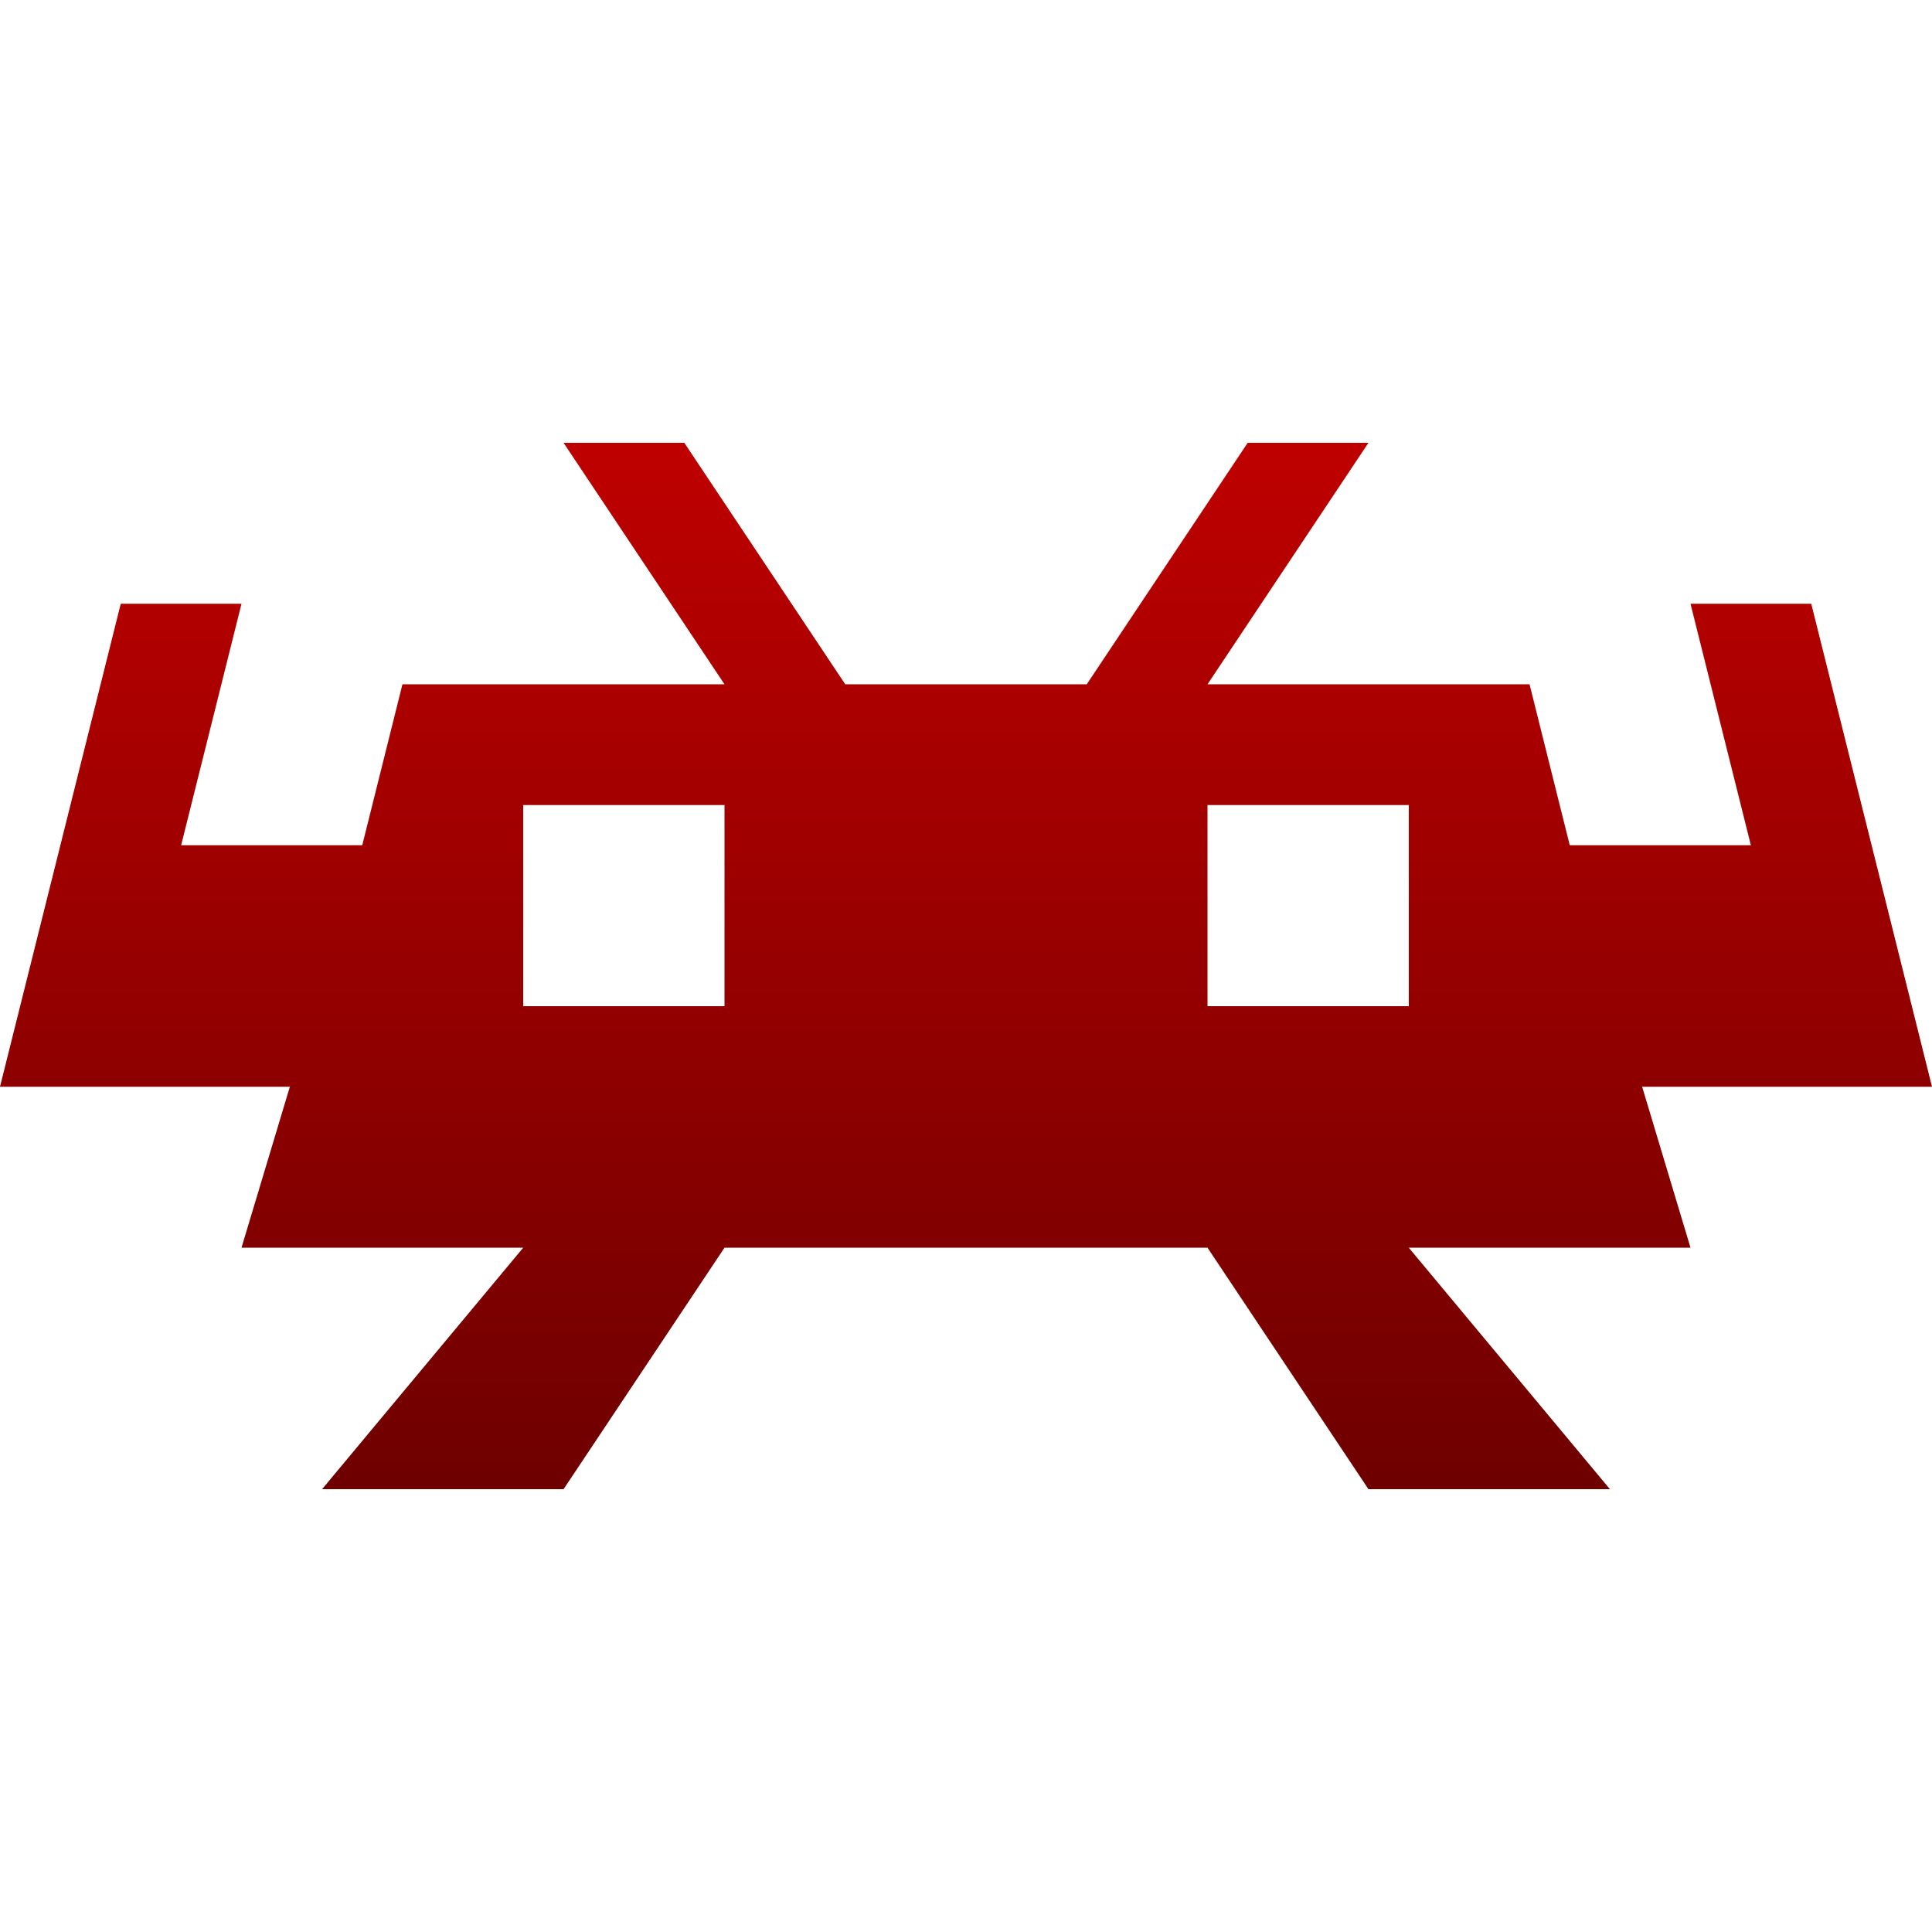 <svg xmlns="http://www.w3.org/2000/svg" xmlns:xlink="http://www.w3.org/1999/xlink" width="64" height="64" viewBox="0 0 64 64" version="1.1"><defs><linearGradient id="linear0" gradientUnits="userSpaceOnUse" x1="0" y1="0" x2="0" y2="1" gradientTransform="matrix(64,0,0,34.664,0,14.668)"><stop offset="0" style="stop-color:#bf0000;stop-opacity:1;"/><stop offset="1" style="stop-color:#6e0000;stop-opacity:1;"/></linearGradient></defs><g id="surface1"><path style=" stroke:none;fill-rule:evenodd;fill:url(#linear0);" d="M 40 26.668 L 40 33.332 L 46.668 33.332 L 46.668 26.668 Z M 18.668 14.668 L 24 22.668 L 13.332 22.668 L 12 28 L 6 28 L 8 20 L 4 20 L 0 36 L 9.602 36 L 8 41.332 L 17.332 41.332 L 10.668 49.332 L 18.668 49.332 L 24 41.332 L 40 41.332 L 45.332 49.332 L 53.332 49.332 L 46.668 41.332 L 56 41.332 L 54.398 36 L 64 36 L 60 20 L 56 20 L 58 28 L 52 28 L 50.668 22.668 L 40 22.668 L 45.332 14.668 L 41.332 14.668 L 36 22.668 L 28 22.668 L 22.668 14.668 Z M 17.332 26.668 L 17.332 33.332 L 24 33.332 L 24 26.668 Z M 17.332 26.668 "/></g></svg>
